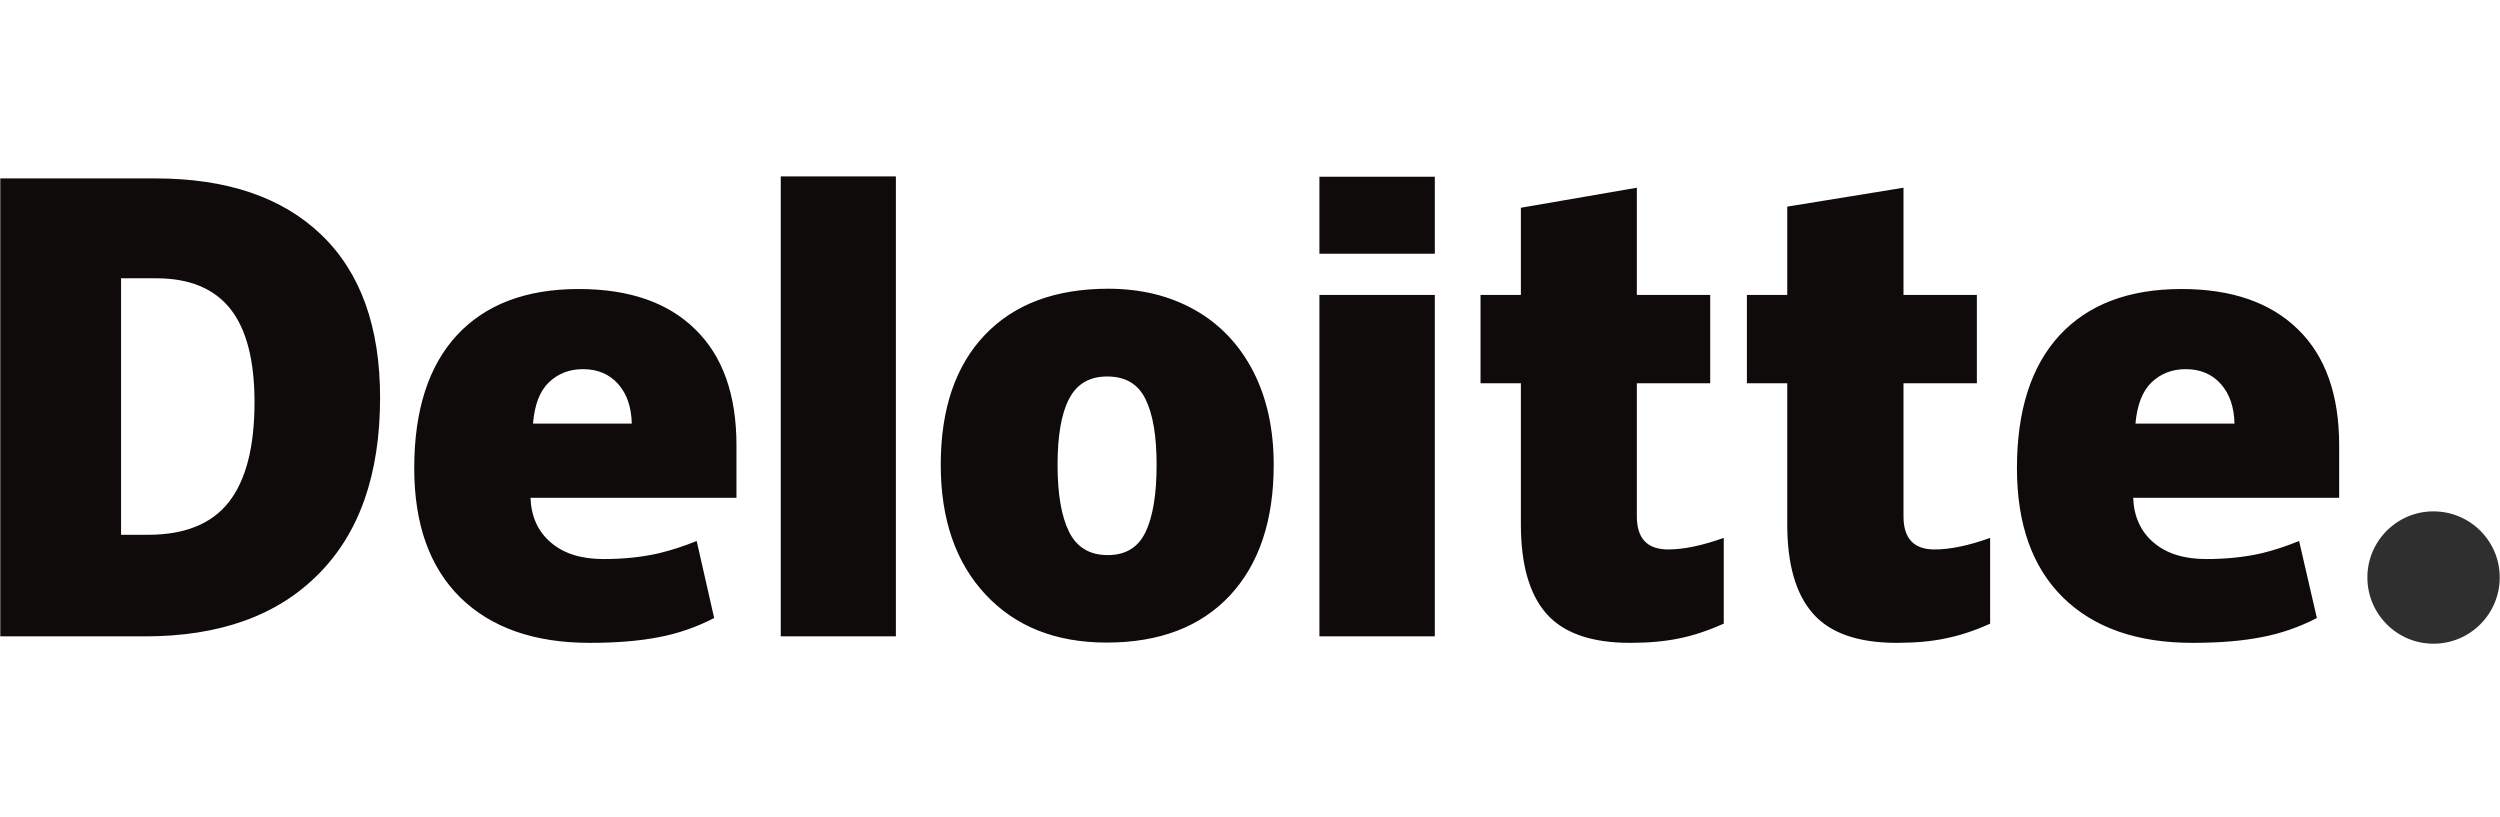 <svg version="1.2" xmlns="http://www.w3.org/2000/svg" viewBox="0 0 886 175" width="104" height="34">
	<title>deloitte-1 (1)-svg</title>
	<style>
		.s0 { fill: #2f2f2f } 
		.s1 { fill: #0f0b0b } 
	</style>
	<path class="s0" d="m839 147.3c0-12.9 10.5-23.4 23.4-23.4 13 0 23.5 10.5 23.5 23.4 0 13-10.5 23.5-23.5 23.5-12.9 0-23.4-10.5-23.4-23.5z"/>
	<path fill-rule="evenodd" class="s1" d="m134.7 83.6q0 40.7-21.9 62.6-21.8 22-61.4 22h-51.3v-162.3h54.9q38.1 0 58.9 20 20.8 20 20.8 57.7zm-44.5 1.6q0-22.3-8.6-33.1-8.6-10.8-26.2-10.8h-12.5v90.9h9.6q19.5 0 28.6-11.6 9.1-11.6 9.1-35.4zm186.5-80h40.8v163h-40.8zm174.7 102.2q0 29.7-15.6 46.4-15.6 16.6-43.6 16.6-27 0-42.9-17-15.9-17-15.9-46 0-29.6 15.6-46 15.6-16.4 43.8-16.4 17.4 0 30.8 7.6 13.3 7.6 20.6 21.8 7.2 14.1 7.2 33zm-76.6 0q0 15.6 4.1 23.8 4.1 8.2 13.7 8.2 9.5 0 13.4-8.2 3.9-8.2 3.9-23.8 0-15.5-4-23.4-3.9-7.9-13.5-7.9-9.4 0-13.5 7.9-4.1 7.8-4.1 23.4zm92.8-60.2h40.9v121h-40.9zm0-41.9h40.9v27.3h-40.9zm123.6 132.1q8.2 0 19.7-4.1v30.4q-8.3 3.7-15.7 5.2-7.5 1.6-17.5 1.6-20.6 0-29.7-10.4-9-10.3-9-31.6v-50h-14.3v-31.3h14.3v-30.9l41.1-7.1v38h26v31.3h-26v47.2q0 11.7 11.1 11.7zm94.4 0q8.3 0 19.7-4.1v30.4q-8.2 3.7-15.7 5.2-7.4 1.6-17.4 1.6-20.6 0-29.7-10.4-9.1-10.3-9.1-31.6v-50h-14.3v-31.3h14.3v-31.3l41.2-6.7v38h26v31.3h-26v47.2q0 11.7 11 11.7zm143.4-36.9v18.6h-73q0.4 10.1 7.3 15.9 6.8 5.8 18.6 5.8 10.8 0 19.8-2.1 6.2-1.5 13.1-4.3l6.3 27.3q-9.5 4.9-19.7 6.8-10.2 2-24.4 2-29.5 0-45.9-16.1-16.3-16.1-16.3-45.8 0-30.7 15.1-47.1 15.2-16.4 43.2-16.4 26.7 0 41.3 14.3 14.6 14.2 14.6 41.1zm-37.1-7.7q-0.2-8.8-4.8-14-4.7-5.3-12.5-5.3-7.2 0-12.1 4.7-4.8 4.6-5.7 14.6zm-530.9 7.7v18.6h-73q0.4 10.1 7.3 15.9 6.8 5.8 18.6 5.8 10.8 0 19.8-2.1c4.1-1 8.5-2.4 13.2-4.3l6.2 27.3q-9.5 4.9-19.7 6.8-10.2 2-24.4 2-29.5 0-45.9-16.1-16.3-16.1-16.3-45.8 0-30.7 15.1-47.1 15.2-16.4 43.2-16.4 26.8 0 41.3 14.3 14.6 14.2 14.6 41.1zm-37.1-7.7q-0.2-8.8-4.8-14-4.7-5.3-12.5-5.3-7.2 0-12.1 4.7-4.8 4.6-5.6 14.6z"/>
</svg>